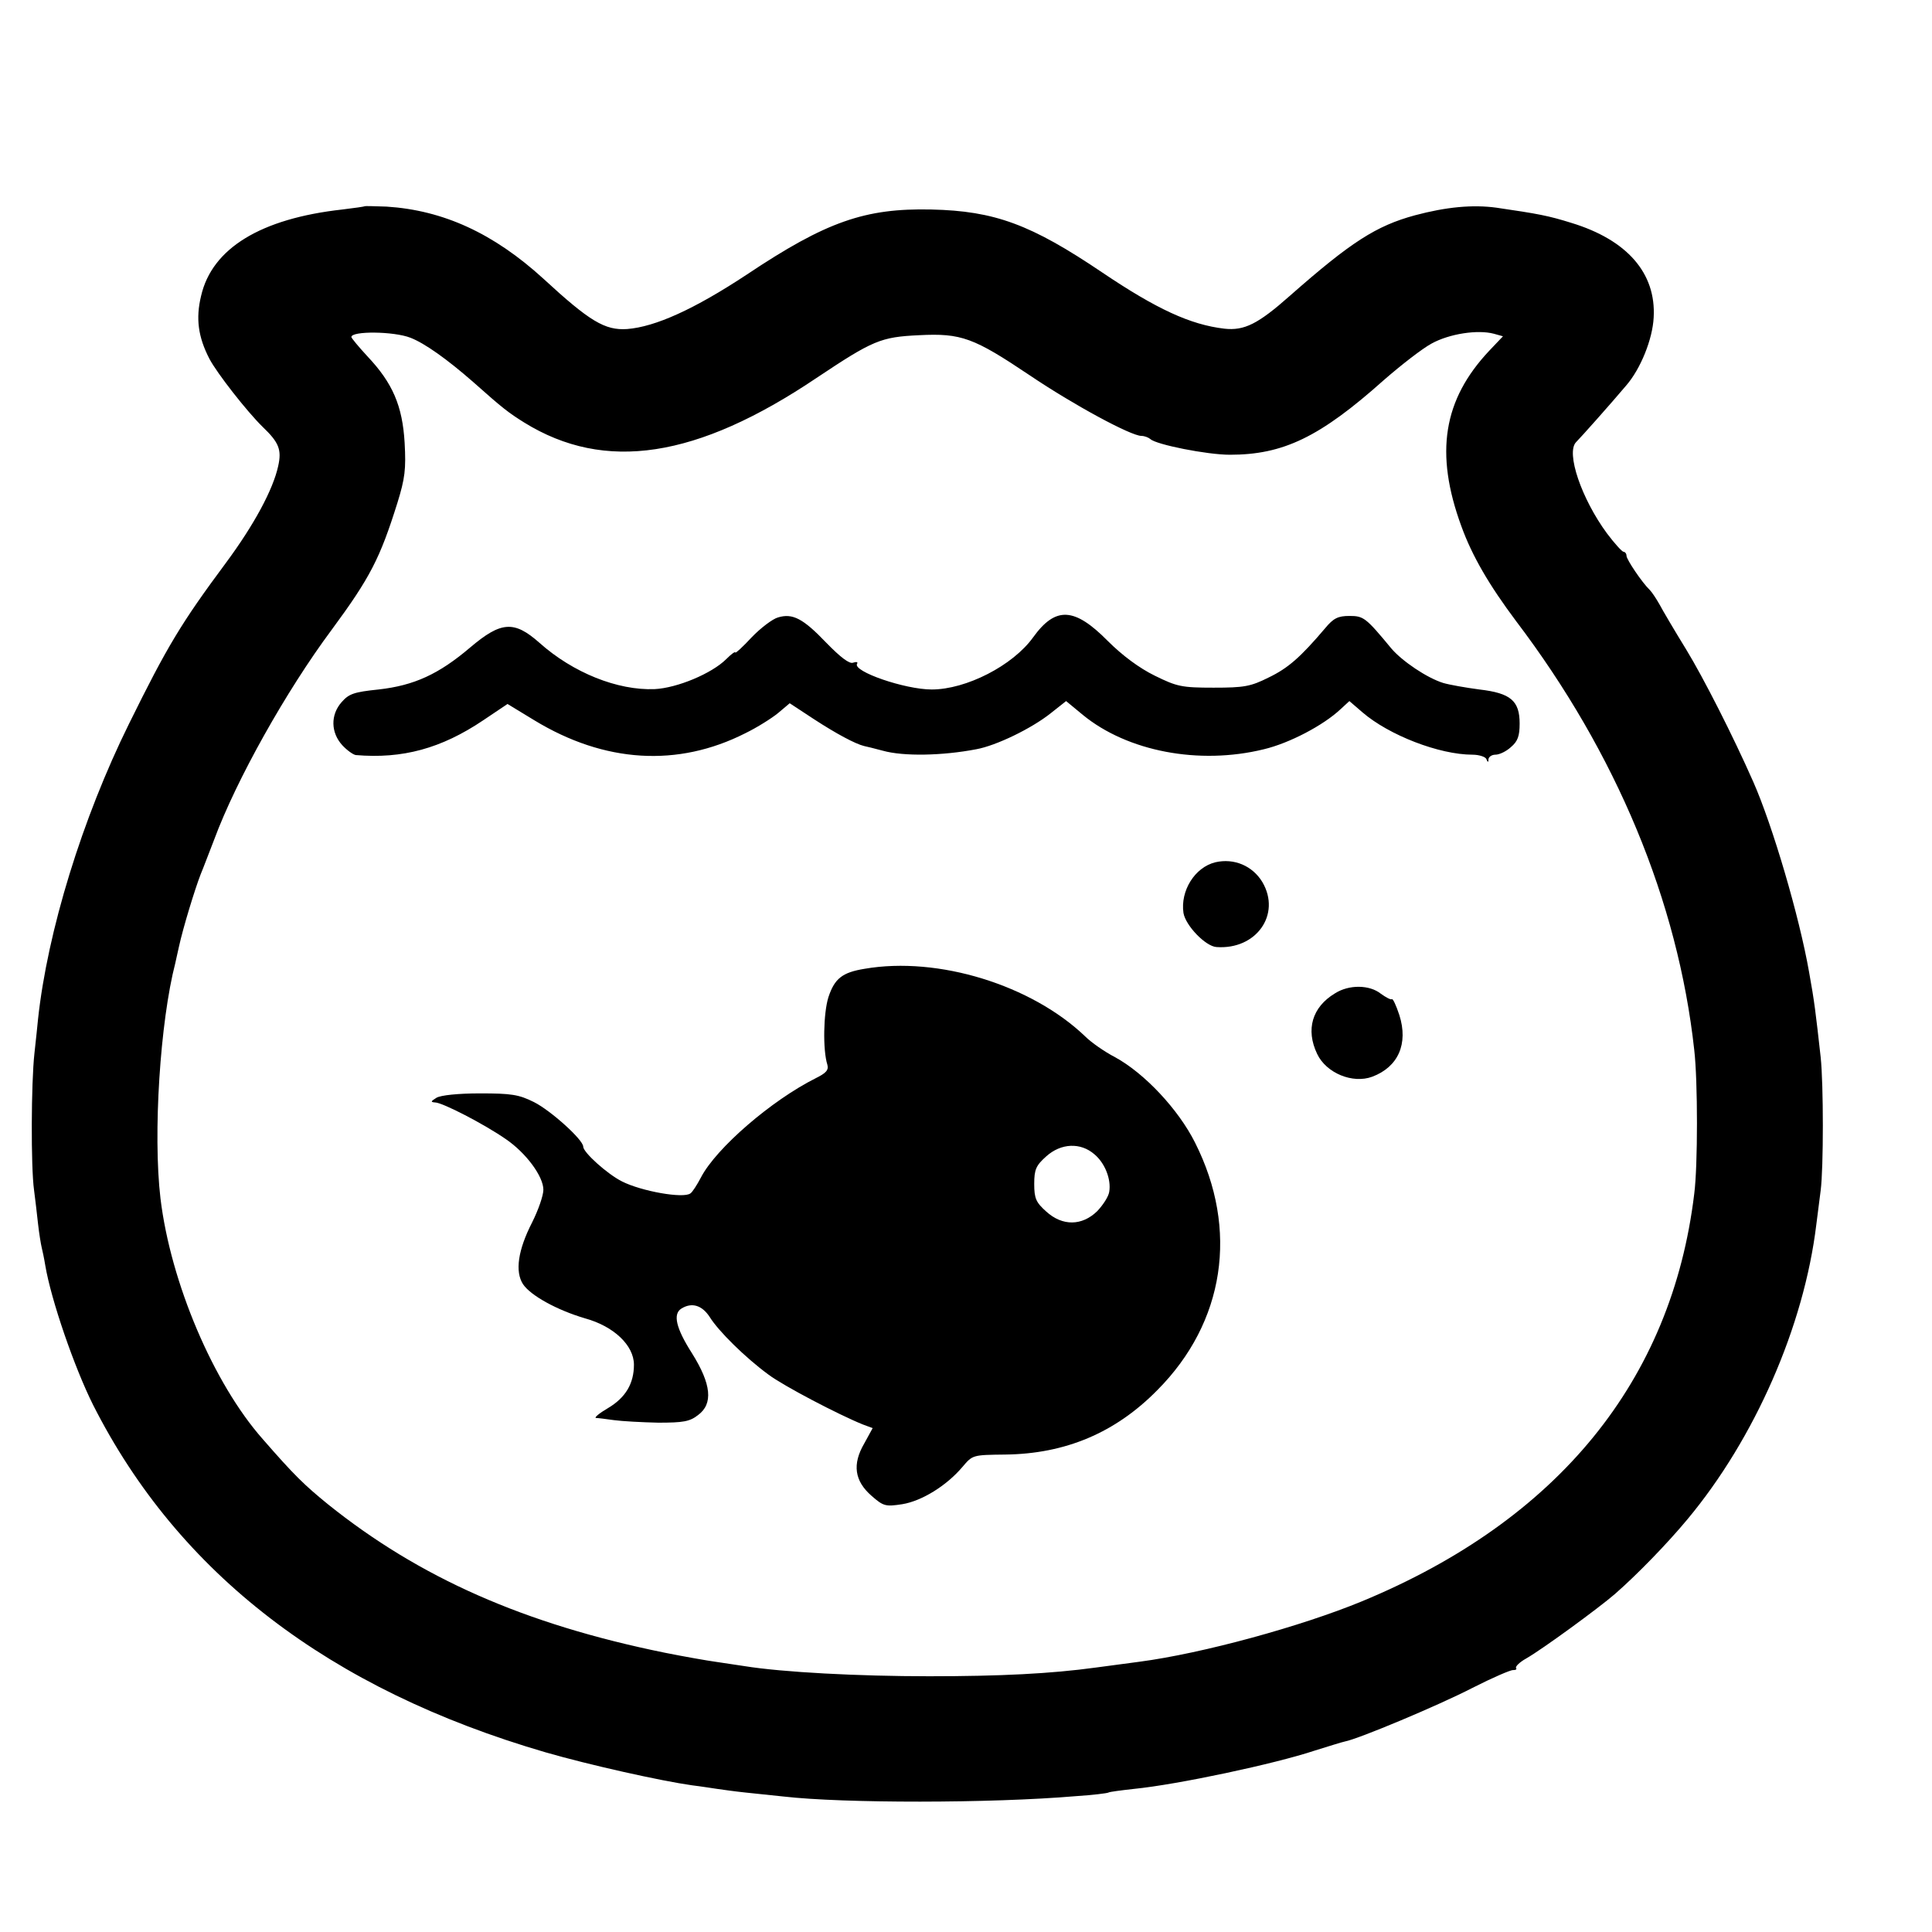 <?xml version="1.0" standalone="no"?>
<!DOCTYPE svg PUBLIC "-//W3C//DTD SVG 20010904//EN"
 "http://www.w3.org/TR/2001/REC-SVG-20010904/DTD/svg10.dtd">
<svg version="1.0" xmlns="http://www.w3.org/2000/svg"
 width="16pt" height="16pt" viewBox="0 0 16 16"
 preserveAspectRatio="xMidYMid meet">
<g transform="translate(0,16) scale(0.003,-0.003)"
fill="#000000" stroke="none">
<path d="M1007 4764 c-1 -1 -29 -5 -62 -9 -225 -25 -360 -107 -390 -239 -15
-62 -8 -113 23 -173 21 -40 104 -146 147 -188 45 -43 53 -63 43 -108 -14 -65
-67 -163 -144 -267 -124 -167 -162 -230 -268 -445 -129 -261 -225 -573 -251
-815 -1 -14 -6 -56 -10 -95 -9 -81 -10 -313 -1 -377 3 -23 8 -65 11 -93 3 -27
8 -57 10 -65 2 -8 7 -31 10 -50 16 -95 80 -281 132 -385 236 -466 652 -785
1249 -959 121 -35 319 -79 404 -91 25 -3 56 -8 70 -10 14 -2 49 -7 78 -10 28
-3 76 -8 105 -11 165 -19 572 -19 807 1 46 3 87 8 90 10 3 2 34 6 70 10 121
12 389 69 500 106 36 11 73 23 83 25 37 7 257 99 352 148 55 28 106 50 112 49
7 0 11 2 8 6 -2 4 10 16 28 26 44 25 200 139 245 178 63 55 146 141 200 206
186 223 322 533 356 814 3 26 9 68 12 94 8 62 8 293 0 368 -14 125 -17 152
-32 235 -27 154 -101 405 -154 525 -56 127 -138 288 -185 365 -32 52 -65 108
-74 125 -9 16 -21 34 -27 40 -21 20 -64 84 -64 94 0 6 -4 11 -8 11 -4 0 -25
23 -46 51 -70 95 -114 223 -85 252 13 13 95 105 138 156 40 46 73 128 76 188
7 122 -73 214 -227 261 -64 20 -91 25 -207 42 -66 9 -139 2 -225 -21 -107 -29
-177 -74 -345 -222 -88 -78 -126 -97 -181 -91 -94 11 -187 54 -337 155 -197
133 -297 170 -472 174 -183 4 -290 -33 -510 -180 -144 -95 -252 -144 -330
-150 -61 -4 -103 21 -231 139 -137 125 -276 189 -433 199 -32 1 -59 2 -60 1z
m126 -363 c39 -15 101 -59 173 -122 83 -74 98 -85 141 -112 223 -138 477 -99
807 123 156 104 177 113 283 118 117 6 151 -7 306 -111 120 -81 279 -167 308
-167 8 0 19 -4 25 -9 16 -15 156 -43 219 -43 147 0 248 48 425 206 47 41 106
87 132 101 49 27 127 39 172 27 l25 -7 -38 -40 c-127 -135 -151 -282 -77 -484
30 -83 77 -163 151 -262 277 -365 447 -774 492 -1184 10 -86 10 -320 0 -397
-62 -516 -376 -901 -917 -1125 -167 -69 -440 -144 -615 -167 -22 -3 -76 -10
-120 -16 -124 -17 -264 -24 -460 -24 -195 0 -405 11 -510 28 -22 3 -58 9 -80
12 -22 3 -85 14 -140 25 -388 79 -677 207 -930 410 -65 53 -93 80 -180 180
-136 154 -254 432 -282 664 -21 178 -1 488 41 650 1 6 6 26 10 45 11 51 44
159 60 200 8 19 24 62 37 95 61 165 199 411 324 579 107 145 134 198 182 351
21 68 24 93 20 166 -6 102 -33 165 -103 239 -24 26 -44 50 -44 53 0 17 117 16
163 -2z"/>
<path d="M2148 3629 c-15 -4 -48 -29 -73 -55 -25 -27 -45 -45 -45 -42 0 4 -11
-4 -25 -18 -40 -40 -136 -80 -198 -83 -102 -4 -225 45 -318 128 -70 62 -106
59 -191 -13 -87 -74 -155 -105 -253 -116 -68 -7 -82 -12 -102 -35 -31 -35 -30
-84 2 -119 13 -14 30 -26 37 -27 129 -11 236 18 352 96 l67 45 74 -45 c194
-118 396 -130 582 -36 33 16 74 42 91 56 l32 27 67 -44 c63 -41 114 -68 138
-74 6 -1 29 -7 52 -13 57 -16 164 -14 258 4 55 10 152 57 205 99 l43 34 46
-38 c123 -101 321 -139 500 -95 71 17 164 66 211 110 l25 23 36 -31 c73 -63
212 -117 304 -117 18 0 36 -6 38 -12 4 -10 6 -10 6 0 1 6 9 12 19 12 11 0 30
9 43 21 19 16 24 31 24 65 0 63 -25 84 -111 94 -38 5 -83 13 -100 18 -45 14
-113 60 -143 95 -71 86 -77 90 -116 90 -31 0 -44 -6 -67 -34 -68 -80 -102
-110 -156 -136 -50 -25 -68 -28 -152 -28 -88 0 -101 3 -162 33 -43 21 -90 56
-130 96 -92 93 -144 96 -206 10 -56 -78 -185 -144 -280 -144 -74 0 -219 50
-206 71 3 5 -2 6 -11 3 -10 -4 -34 14 -74 55 -64 67 -93 82 -133 70z"/>
<path d="M3355 2953 c-57 -14 -97 -79 -88 -140 6 -35 61 -92 91 -94 110 -8
179 90 127 179 -27 45 -78 67 -130 55z"/>
<path d="M2387 2659 c-62 -10 -83 -27 -100 -78 -14 -44 -16 -146 -3 -187 4
-15 -4 -23 -32 -37 -122 -61 -275 -193 -317 -274 -11 -21 -24 -41 -29 -44 -19
-15 -136 6 -189 33 -40 20 -107 80 -107 96 0 19 -90 100 -136 123 -42 21 -63
24 -149 24 -60 0 -108 -5 -120 -12 -16 -10 -17 -12 -4 -13 20 0 136 -60 195
-101 56 -38 104 -103 104 -140 0 -16 -14 -56 -31 -90 -39 -76 -48 -136 -25
-171 21 -31 93 -71 171 -94 80 -22 135 -75 135 -128 0 -52 -23 -91 -72 -120
-24 -14 -38 -26 -33 -27 6 0 28 -3 50 -6 22 -3 77 -6 122 -7 69 0 87 3 110 21
42 31 37 85 -17 171 -44 69 -53 108 -29 123 29 18 57 9 78 -23 24 -39 98 -112
162 -159 41 -31 194 -111 261 -138 l27 -10 -23 -42 c-34 -58 -27 -104 20 -145
33 -29 39 -30 85 -23 54 9 122 51 166 103 28 33 28 33 118 34 166 2 304 60
420 178 186 187 225 443 104 683 -46 92 -140 192 -221 236 -29 15 -66 41 -82
57 -148 142 -406 222 -609 187z m634 -512 c29 -24 47 -69 41 -104 -2 -13 -17
-36 -33 -53 -42 -41 -96 -42 -141 -1 -28 25 -33 36 -33 76 0 40 5 51 33 76 41
37 95 39 133 6z"/>
<path d="M3685 2591 c-63 -38 -81 -100 -49 -167 25 -53 98 -83 152 -63 72 27
100 91 75 170 -9 27 -18 47 -21 44 -3 -2 -16 5 -30 15 -31 25 -88 26 -127 1z"/>
</g>
</svg>

